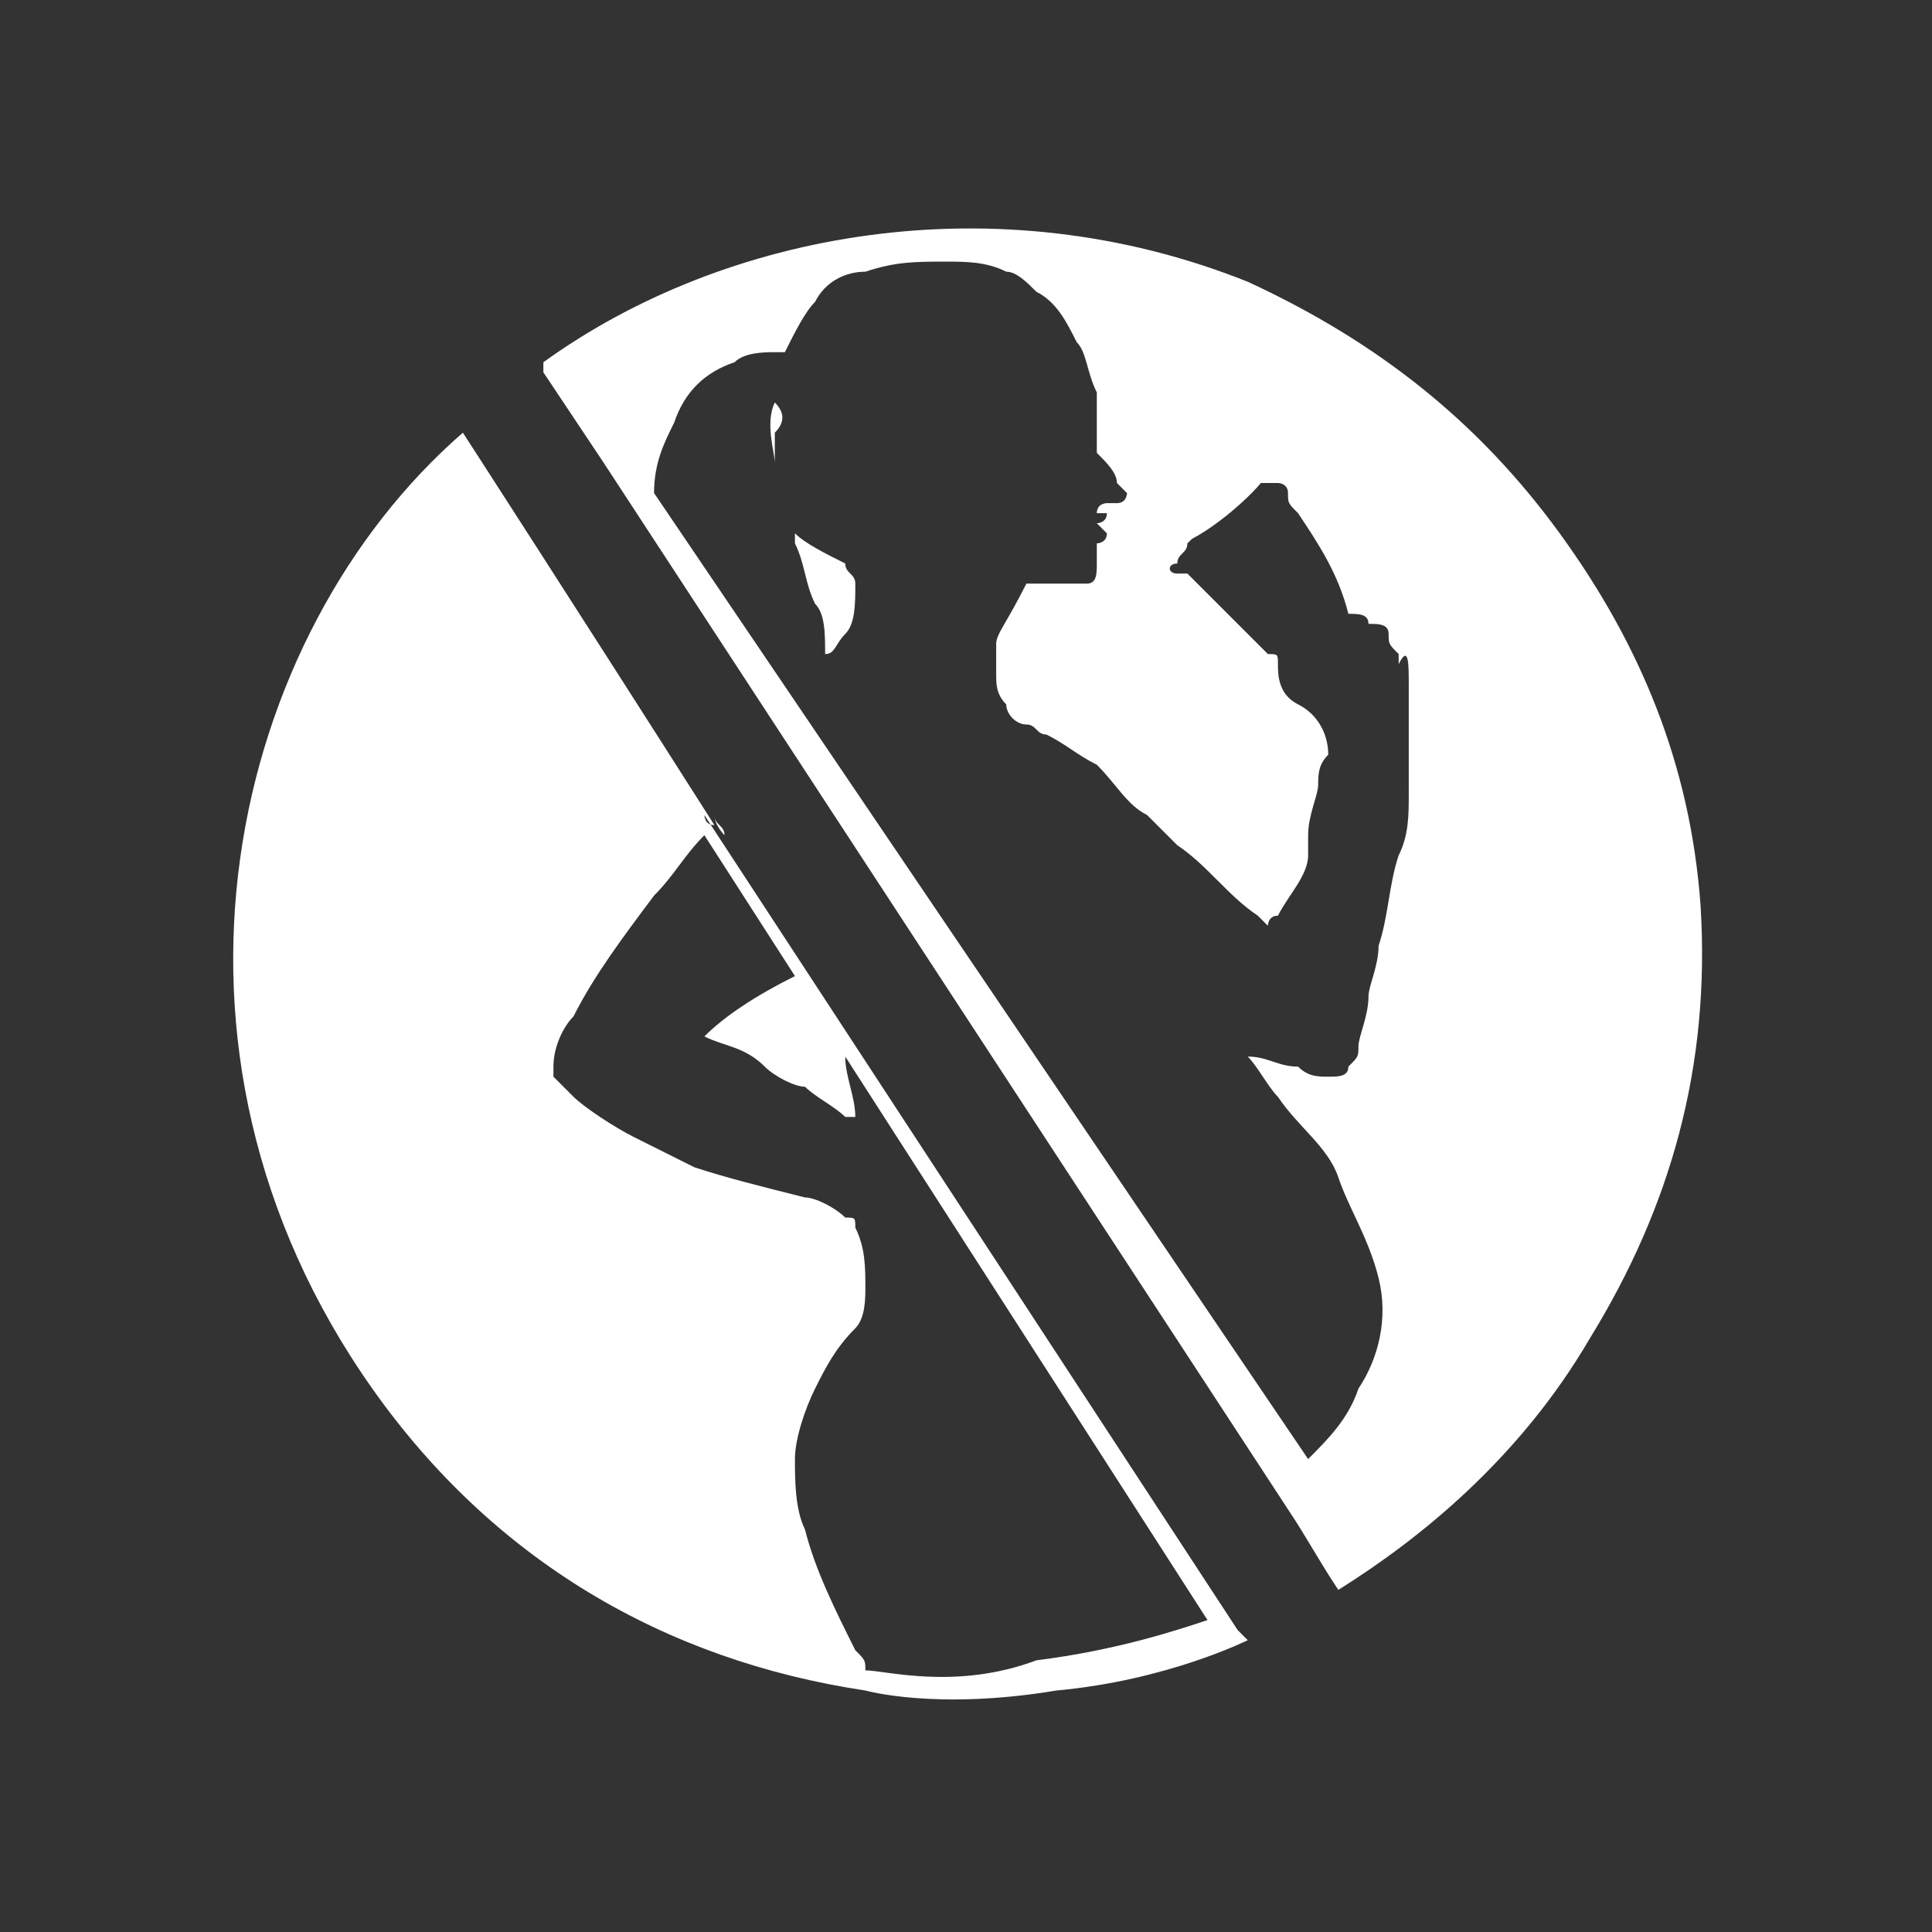 <?xml version="1.0" encoding="utf-8"?>
<!-- Generator: Adobe Illustrator 16.0.0, SVG Export Plug-In . SVG Version: 6.00 Build 0)  -->
<!DOCTYPE svg PUBLIC "-//W3C//DTD SVG 1.1//EN" "http://www.w3.org/Graphics/SVG/1.1/DTD/svg11.dtd">
<svg version="1.1" id="Layer_1" xmlns="http://www.w3.org/2000/svg" xmlns:xlink="http://www.w3.org/1999/xlink" x="0px" y="0px"
	 width="19.2px" height="19.2px" viewBox="0 0 19.2 19.2" style="enable-background:new 0 0 19.2 19.2;" xml:space="preserve">
<rect x="0" y="0" width="19.2" height="19.2" fill="#333333" stroke="none"/>
<style type="text/css">
<![CDATA[
	.st0{fill:#FFFFFF;}
	.st1{fill-rule:evenodd;clip-rule:evenodd;fill:#2E2E2E;}
	.st2{fill-rule:evenodd;clip-rule:evenodd;fill:#FFFFFF;}
]]>
</style>
<g>
	<path class="st2" d="M7.7,4c-0.1,0.2,0,0.5,0,0.6c0-0.1,0-0.2,0-0.3C7.8,4.2,7.8,4.1,7.7,4C7.8,4,7.8,4,7.7,4C7.8,4,7.8,4,7.7,4z"
		/>
	<path class="st2" d="M12.5,4.7c-0.3,0.2-0.5,0.3-0.7,0.6c0,0,0,0.1-0.1,0.1c0.2,0,0.8-0.5,0.9-0.7c0,0,0,0-0.1,0
		C12.6,4.7,12.6,4.7,12.5,4.7z"/>
	<path class="st2" d="M8.4,5.6C8.2,5.5,8,5.4,7.9,5.3c0,0,0,0.1,0,0.1C8,5.6,8,5.8,8.1,6c0.1,0.1,0.1,0.3,0.1,0.5
		c0.1,0,0.1-0.1,0.2-0.2C8.5,6.2,8.5,6,8.5,5.8C8.5,5.7,8.4,5.7,8.4,5.6z"/>
	<path class="st2" d="M7.8,9.3C7.8,9.3,7.8,9.3,7.8,9.3C7.9,9.3,7.9,9.3,7.8,9.3C7.8,9.3,7.8,9.3,7.8,9.3z"/>
	<path class="st2" d="M8,9.6C8,9.5,7.9,9.4,7.9,9.3C7.9,9.4,8,9.5,8,9.6C8,9.6,8,9.6,8,9.6z"/>
	<g>
		<path class="st2" d="M16.9,9c-0.1-1.4-0.6-2.6-1.4-3.7c-0.8-1.1-1.8-1.9-3.1-2.5C9.9,1.8,7.2,2.3,5.4,3.6c0,0,0,0,0,0.1
			C5.6,4,5.8,4.3,6,4.6l0,0L12.8,15l0,0c0.2,0.3,0.3,0.5,0.5,0.8c0,0,0,0,0,0h0c0,0,0,0,0,0c0.8-0.5,1.8-1.3,2.5-2.5
			C16.6,12,17,10.6,16.9,9z M14,7.1c0,0.1,0,0.3,0,0.4c0,0.2,0,0.3,0,0.4c0,0.2,0,0.4-0.1,0.6c-0.1,0.3-0.1,0.6-0.2,0.9
			c0,0.2-0.1,0.4-0.1,0.5c0,0.2-0.1,0.4-0.1,0.5c0,0.1,0,0.1-0.1,0.2c0,0.1-0.1,0.1-0.2,0.1c-0.1,0-0.2,0-0.3-0.1
			c-0.2,0-0.3-0.1-0.5-0.1c0.1,0.1,0.2,0.3,0.3,0.4c0.2,0.3,0.5,0.5,0.6,0.8s0.3,0.6,0.4,1c0.1,0.4,0,0.8-0.2,1.1
			c-0.1,0.3-0.3,0.5-0.5,0.7L6.5,4.9c0-0.3,0.1-0.5,0.2-0.7C6.8,3.9,7,3.7,7.3,3.6c0.1-0.1,0.3-0.1,0.4-0.1c0,0,0.1,0,0.1,0
			c0,0,0,0,0,0C7.9,3.3,8,3.1,8.1,3c0.1-0.2,0.3-0.3,0.5-0.3c0.3-0.1,0.5-0.1,0.8-0.1c0.2,0,0.4,0,0.6,0.1c0.1,0,0.2,0.1,0.3,0.2
			c0.2,0.1,0.3,0.3,0.4,0.5c0.1,0.1,0.1,0.3,0.2,0.5c0,0.1,0,0.3,0,0.4c0,0.1,0,0.1,0,0.2c0.1,0.1,0.2,0.2,0.2,0.3
			c0,0,0.1,0.1,0.1,0.1c0,0,0,0.1-0.1,0.1c0,0-0.1,0-0.1,0c0,0-0.1,0-0.1,0.1c0,0,0,0,0.1,0c0,0.1-0.1,0.1-0.1,0.1
			c0,0,0.1,0.1,0.1,0.1c0,0.1-0.1,0.1-0.1,0.1c0,0.1,0,0.1,0,0.2c0,0.1,0,0.2-0.1,0.2c-0.1,0-0.1,0-0.2,0c-0.1,0-0.2,0-0.4,0
			C10,6.2,9.9,6.3,9.9,6.4c0,0.1,0,0.2,0,0.3c0,0.1,0,0.2,0.1,0.3c0,0.1,0.1,0.2,0.2,0.2c0.1,0,0.1,0.1,0.2,0.1
			c0.2,0.1,0.3,0.2,0.5,0.3c0.2,0.2,0.3,0.4,0.5,0.5c0.1,0.1,0.2,0.2,0.3,0.3c0.3,0.2,0.5,0.5,0.8,0.7c0,0,0.1,0.1,0.1,0.1
			c0,0,0-0.1,0.1-0.1c0.1-0.2,0.3-0.4,0.3-0.6C13,8.5,13,8.4,13,8.3c0-0.2,0.1-0.4,0.1-0.5c0-0.1,0-0.2,0.1-0.3
			c0-0.2-0.1-0.4-0.3-0.5c0,0,0,0,0,0c-0.2-0.1-0.2-0.3-0.2-0.4c0-0.1,0-0.1-0.1-0.1c-0.2-0.2-0.3-0.3-0.5-0.5
			c-0.1-0.1-0.2-0.2-0.3-0.3c0,0,0,0-0.1,0c-0.1,0-0.1-0.1,0-0.1c0-0.1,0.1-0.1,0.1-0.2c0.2-0.2,0.5-0.4,0.7-0.6c0,0,0.1,0,0.2,0
			c0,0,0.1,0,0.1,0.1c0,0.1,0,0.1,0.1,0.2c0.2,0.3,0.4,0.6,0.5,1c0,0,0,0,0,0c0.1,0,0.2,0,0.2,0.1c0.1,0,0.2,0,0.2,0.1
			c0,0.1,0,0.1,0.1,0.2c0,0,0,0.1,0,0.1C14,6.4,14,6.6,14,6.8C14,6.9,14,7,14,7.1z"/>
		<path class="st2" d="M12.4,16.3l-0.1-0.1l0,0l0,0l0,0l0,0L7,8.1h0c0,0,0,0.1,0.1,0.1C5.7,6,4.6,4.3,4.6,4.3
			c-2.3,2-3.3,6.1-0.9,9.5c1.2,1.7,2.9,2.7,4.9,3v0c0,0,0.7,0.2,1.9,0C11.6,16.7,12.4,16.3,12.4,16.3C12.4,16.3,12.4,16.3,12.4,16.3
			L12.4,16.3z M8.6,16.6c0-0.1,0-0.1-0.1-0.2C8.3,16,8.1,15.6,8,15.2c-0.1-0.2-0.1-0.5-0.1-0.7c0-0.2,0.1-0.5,0.2-0.7
			c0.1-0.2,0.2-0.4,0.4-0.6c0.1-0.1,0.1-0.3,0.1-0.4c0-0.2,0-0.4-0.1-0.6c0-0.1,0-0.1-0.1-0.1C8.3,12,8.1,11.9,8,11.9
			c-0.4-0.1-0.8-0.2-1.1-0.3c-0.2-0.1-0.4-0.2-0.6-0.3c-0.2-0.1-0.5-0.3-0.6-0.4c-0.1-0.1-0.1-0.1-0.2-0.2c0,0,0-0.1,0-0.1
			c0-0.2,0.1-0.4,0.2-0.5c0.2-0.4,0.5-0.8,0.8-1.2c0.2-0.2,0.3-0.4,0.5-0.6l0.9,1.4C7.5,9.9,7.2,10.1,7,10.3
			c0.2,0.1,0.4,0.1,0.6,0.3c0.1,0.1,0.3,0.2,0.4,0.2c0.1,0.1,0.3,0.2,0.4,0.3c0,0,0.1,0,0.1,0c0-0.2-0.1-0.4-0.1-0.6l3.6,5.6
			c-0.3,0.1-0.9,0.3-1.7,0.4C9.5,16.8,8.8,16.6,8.6,16.6z"/>
	</g>
	<path class="st2" d="M7.1,8.1L7.1,8.1c0,0.1,0.1,0.1,0.1,0.2C7.2,8.3,7.1,8.2,7.1,8.1z"/>
	<path class="st2" d="M8,9.6C8,9.6,8,9.6,8,9.6c1.2,1.8,2.4,3.6,3.2,4.9C10.4,13.2,9.2,11.4,8,9.6z"/>
	<path class="st2" d="M11.6,15c0.4,0.7,0.7,1.1,0.8,1.3C12.3,16.1,12,15.7,11.6,15z"/>
</g>
</svg>
